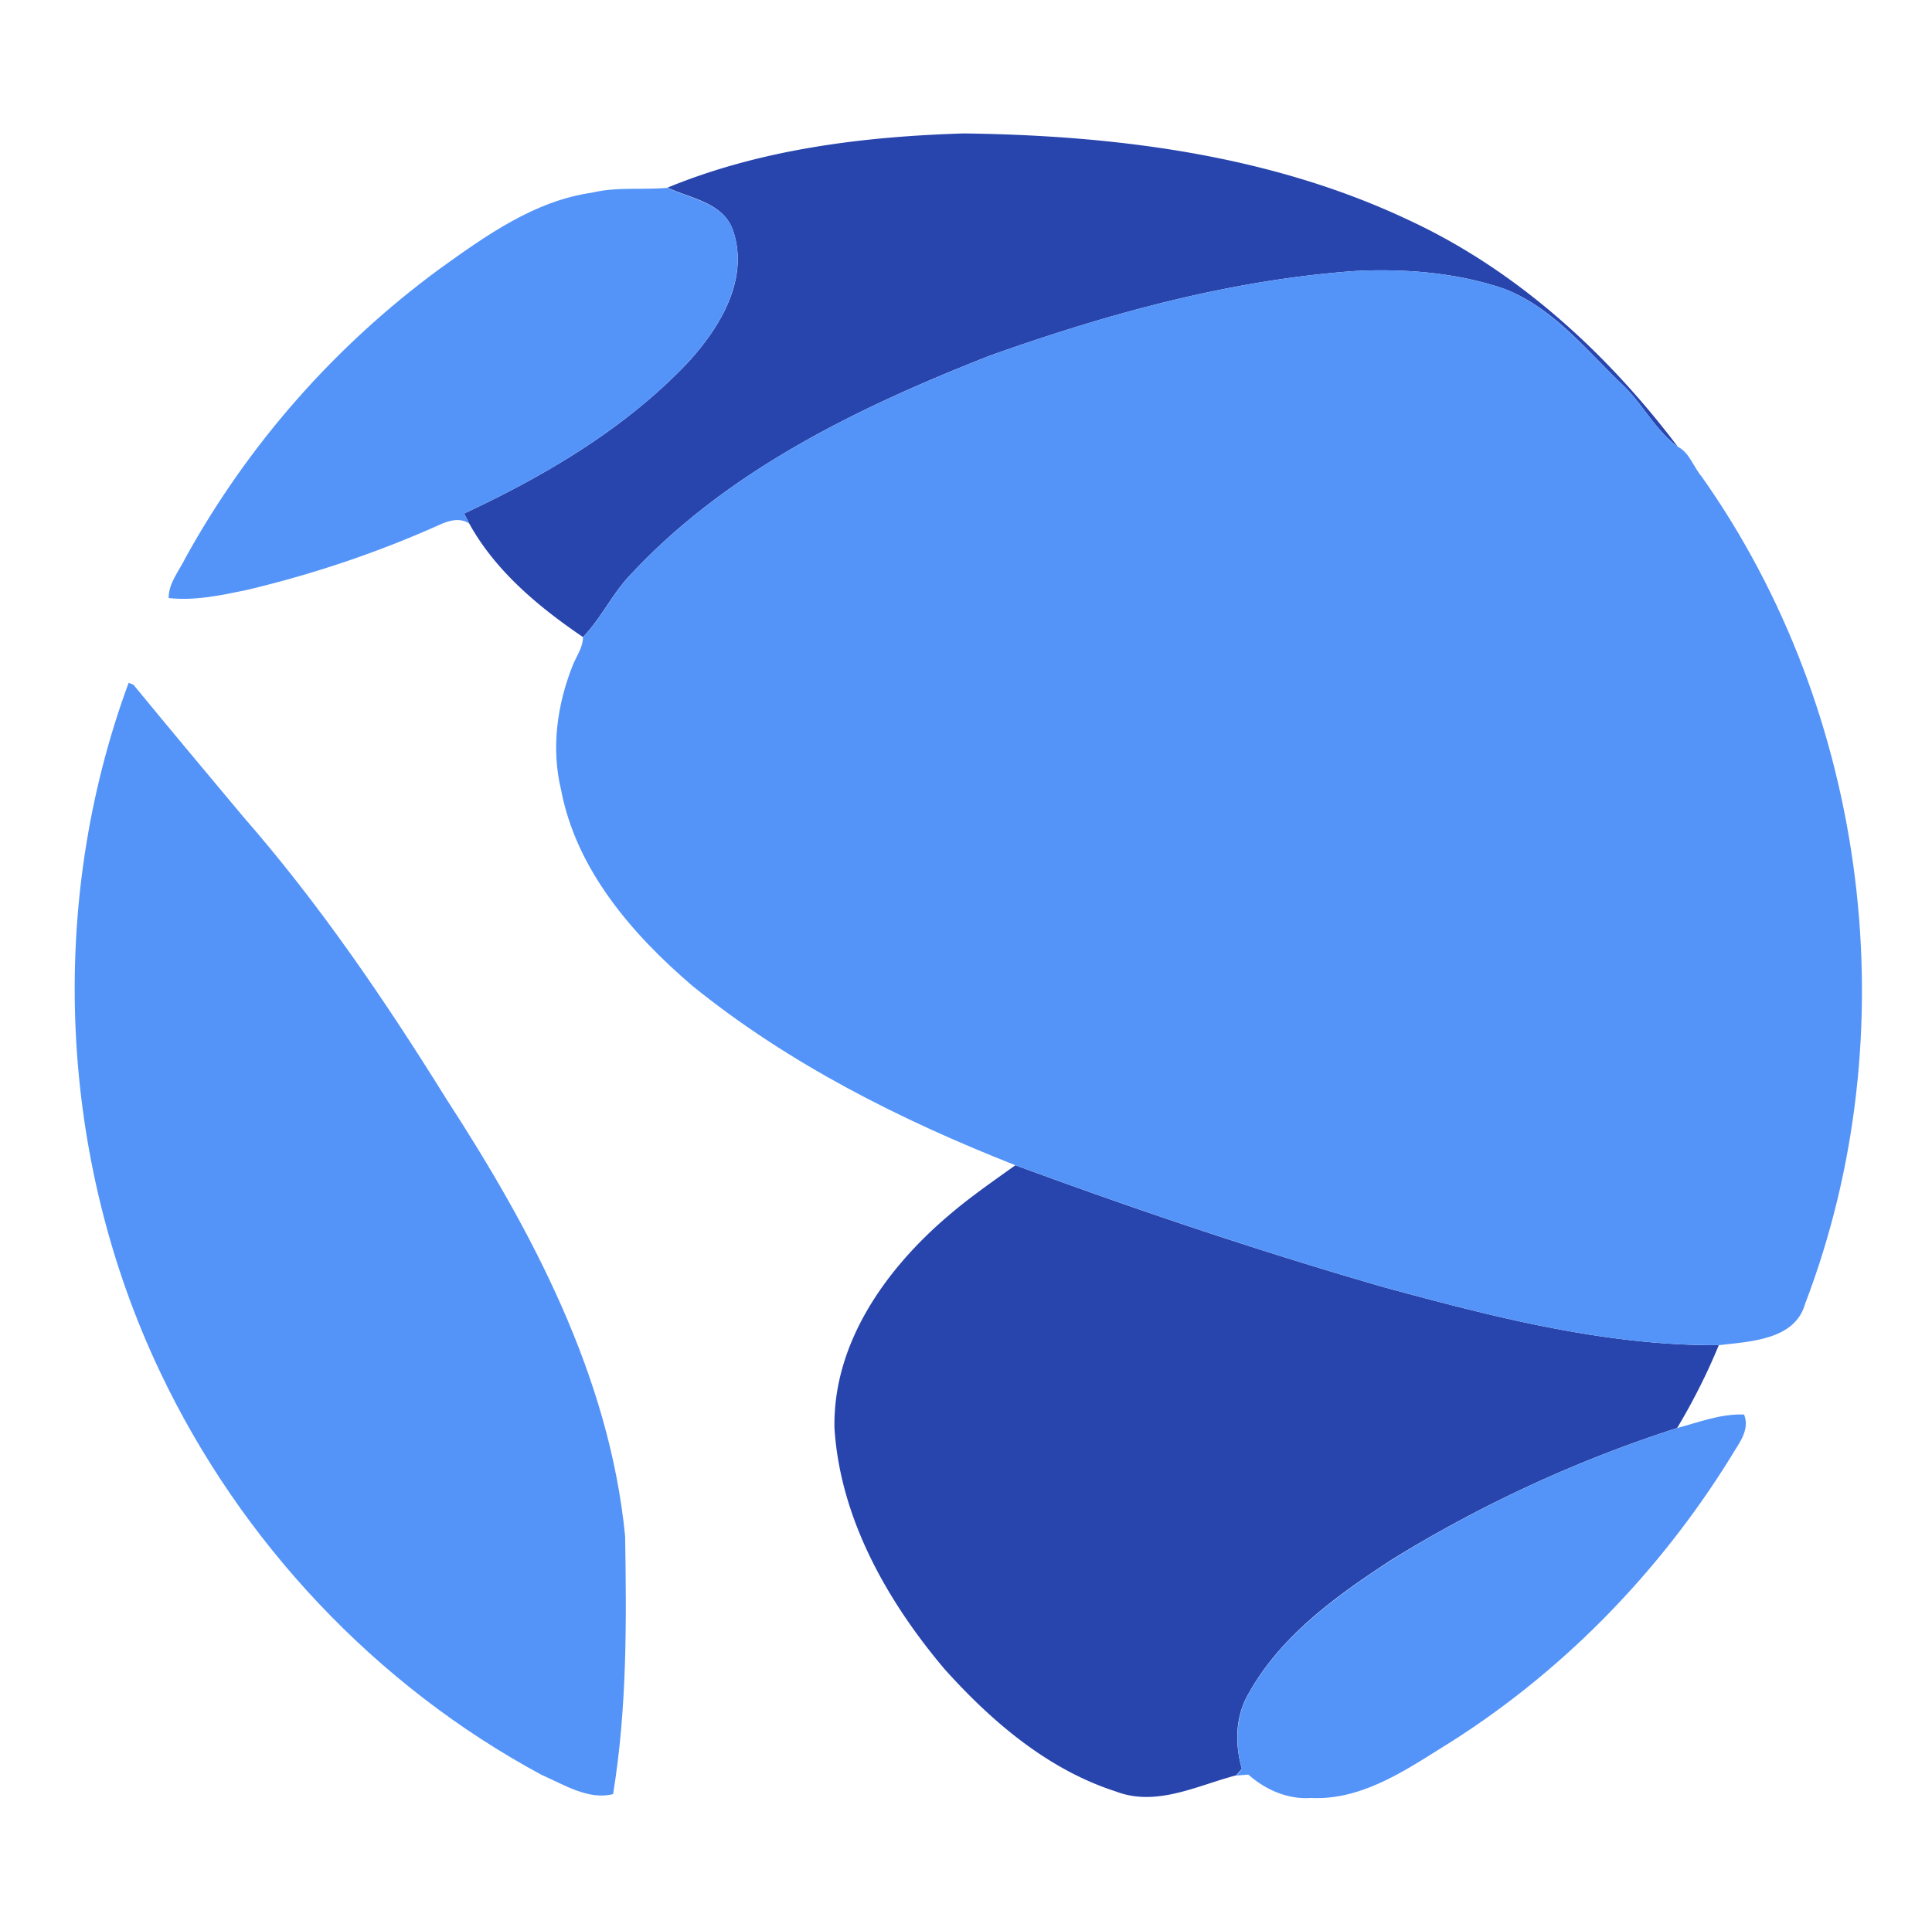 <svg xml:space="preserve" width="802" height="800" xmlns="http://www.w3.org/2000/svg"><path d="M277.1 77.9c38.9-16 81.2-21.2 122.9-22.5 62.8.8 127.1 8.8 184.4 35.8 45 20.8 82.5 55.1 112.1 94.3-9.3-6.8-14.6-17.8-22.9-25.7-15.2-14.5-28.8-31.9-48.9-39.8-19.8-6.8-41.1-8.5-61.9-7.5-52.1 3.7-102.9 17.7-152 35.2-53.9 21.2-108.1 47.2-148.3 90.1-8 8-12.7 18.6-20.5 26.7-18.4-12.5-36.3-27.4-47.2-47.1-.5-1-1.6-3.1-2.1-4.2 33.8-15.8 66.7-35.2 92.6-62.4 13.4-14.5 25.9-34.8 19-55.1-4.1-11.7-17.5-13.2-27.2-17.8m144.4 405.9c50.5 18.6 101.5 35.8 153.2 50.7 45.3 12.3 91.6 24.3 138.8 24-4.9 11.9-10.7 23.4-17.3 34.4a541.51 541.51 0 0 0-118.7 54.8c-22.8 14.9-46 31.5-59.4 55.8-5.4 9.5-5.5 20.7-2.6 30.9-.6.7-1.8 2-2.3 2.7-16.2 4.2-33.1 13.2-50 6.7-28.3-9.1-51.6-29.1-71.1-50.8-23.8-28.2-43.3-62.5-45.7-100-.7-35.3 21.3-66.1 47.1-88.1 8.8-7.6 18.5-14.3 28-21.1z" style="fill:#2845ad"/><path d="M245.7 80c10.3-2.5 20.9-1.1 31.4-2 9.7 4.6 23.1 6.1 27.2 17.7 6.8 20.3-5.6 40.6-19 55.1-25.9 27.2-58.8 46.6-92.6 62.4.5 1 1.5 3.1 2.1 4.2-3.9-2.7-8.7-1.2-12.6.6-25.7 11.5-52.5 20.5-80 27-10.6 2.2-21.3 4.5-32.2 3.3 0-6.3 4.4-11.3 7-16.7 26-47.1 62-88 105.4-119.9 19.2-13.8 39.4-28.3 63.3-31.7m165.1 67.7c49-17.5 99.8-31.5 152-35.2 20.8-1 42.1.7 61.9 7.5 20.1 8 33.7 25.4 48.9 39.8 8.3 7.9 13.6 19 22.9 25.7 4.8 2.4 6.5 8.4 9.9 12.4 69.4 98.2 85.9 231.2 42.9 343.5-4.2 15-23 15.6-35.8 17.1-47.3.3-93.5-11.7-138.8-24-51.7-14.9-102.7-32.1-153.2-50.7-47.7-18.8-94.1-42.1-134.1-74.5-25-21.4-48.2-48.2-54.5-81.4-4.2-17.3-1.6-35.5 4.9-51.8 1.6-3.8 4.2-7.4 4.2-11.6 7.9-8.1 12.5-18.7 20.5-26.7 40.2-42.9 94.4-68.9 148.3-90.1M53.4 283.5l2 .8c15 18.3 30.3 36.5 45.4 54.6 31.8 36.4 59 76.4 84.5 117.4 35.7 55 67.7 115.3 74.2 181.5.6 35.7.8 71.7-5 107.1-10.3 2.6-20.5-4-29.7-8-68.7-37-124.8-96.6-158.3-167.2-42.1-88.5-47.1-194.1-13.1-286.2m642.8 309.4c9.1-2.4 18.2-6 27.8-5.6 2.6 6.6-2.4 12.2-5.5 17.6-30.2 48.8-71.4 90.8-120.3 120.9-16.4 10.3-33.9 21.7-54 20.7-9.6.7-18.9-3.4-26-9.7-1.2.1-3.8.3-5 .4.6-.7 1.8-2 2.3-2.7-2.8-10.2-2.7-21.5 2.6-30.9 13.4-24.3 36.6-40.9 59.4-55.8 37.2-23.1 77.1-41.5 118.7-54.9z" style="fill:#5494f8"/><path style="fill:none" d="M2 1h800v800H2z"/></svg>
